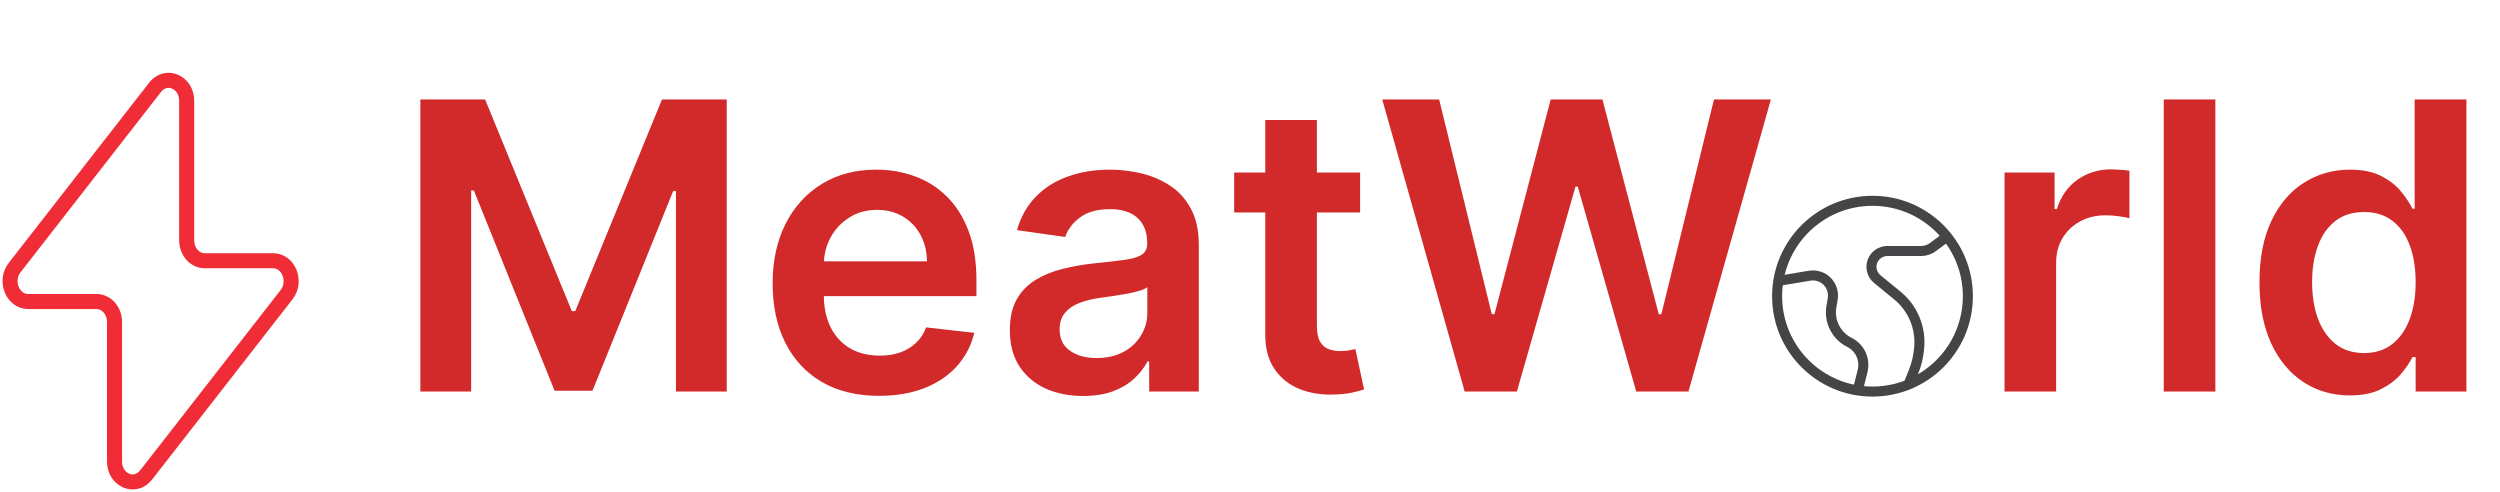 <svg width="249" height="49" viewBox="0 0 249 49" fill="none" xmlns="http://www.w3.org/2000/svg">
<path d="M194 23.5L192.533 24.6C192.187 24.86 191.766 25 191.333 25H187.975C187.65 25 187.332 25.101 187.066 25.288C186.8 25.476 186.599 25.741 186.489 26.048C186.38 26.354 186.368 26.687 186.455 27C186.542 27.314 186.724 27.593 186.976 27.799L188.976 29.435C189.751 30.069 190.354 30.886 190.732 31.813C191.11 32.74 191.25 33.746 191.14 34.741L191.12 34.921C191.04 35.637 190.865 36.339 190.597 37.008L190 38.5M177 28L180.238 27.46C180.552 27.408 180.874 27.431 181.177 27.528C181.481 27.625 181.756 27.793 181.982 28.018C182.207 28.244 182.375 28.519 182.472 28.823C182.569 29.126 182.592 29.448 182.54 29.762L182.405 30.569C182.288 31.273 182.4 31.996 182.724 32.632C183.048 33.267 183.567 33.783 184.205 34.102C184.715 34.356 185.122 34.777 185.36 35.295C185.598 35.812 185.652 36.396 185.513 36.948L185 39" stroke="#454446"/>
<path d="M186.5 39C191.747 39 196 34.747 196 29.5C196 24.253 191.747 20 186.5 20C181.253 20 177 24.253 177 29.5C177 34.747 181.253 39 186.5 39Z" stroke="#454446"/>
<path d="M1.452 26.66L15.448 8.694C16.542 7.288 18.594 8.162 18.594 10.034V23.94C18.594 25.06 19.398 25.97 20.392 25.97H27.2C28.746 25.97 29.57 28.03 28.548 29.342L14.552 47.308C13.458 48.712 11.406 47.838 11.406 45.966V32.06C11.406 30.94 10.6 30.03 9.608 30.03H2.8C1.254 30.03 0.43 27.972 1.452 26.66Z" stroke="#F02C36" stroke-width="1.5" stroke-linecap="round" stroke-linejoin="round"/>
<path d="M41.869 9.909H48.318L56.955 30.989H57.295L65.932 9.909H72.381V39H67.324V19.014H67.054L59.014 38.915H55.236L47.196 18.972H46.926V39H41.869V9.909ZM87.551 39.426C85.364 39.426 83.474 38.972 81.883 38.062C80.302 37.144 79.085 35.847 78.233 34.17C77.381 32.485 76.954 30.501 76.954 28.219C76.954 25.974 77.381 24.005 78.233 22.31C79.095 20.605 80.297 19.279 81.841 18.332C83.385 17.376 85.198 16.898 87.281 16.898C88.626 16.898 89.895 17.116 91.088 17.551C92.291 17.977 93.351 18.64 94.27 19.54C95.198 20.439 95.927 21.585 96.457 22.977C96.988 24.36 97.253 26.008 97.253 27.921V29.497H79.369V26.031H92.324C92.314 25.046 92.101 24.171 91.685 23.403C91.268 22.627 90.686 22.016 89.938 21.571C89.199 21.126 88.337 20.903 87.352 20.903C86.301 20.903 85.378 21.159 84.582 21.671C83.787 22.172 83.167 22.835 82.722 23.659C82.286 24.474 82.063 25.368 82.054 26.344V29.369C82.054 30.638 82.286 31.727 82.75 32.636C83.214 33.536 83.863 34.227 84.696 34.71C85.529 35.184 86.505 35.42 87.622 35.42C88.37 35.42 89.047 35.316 89.653 35.108C90.26 34.89 90.785 34.573 91.23 34.156C91.675 33.74 92.011 33.224 92.239 32.608L97.04 33.148C96.737 34.417 96.159 35.525 95.307 36.472C94.464 37.409 93.385 38.138 92.068 38.659C90.752 39.17 89.246 39.426 87.551 39.426ZM107.881 39.44C106.499 39.44 105.254 39.194 104.146 38.702C103.047 38.2 102.176 37.461 101.532 36.486C100.897 35.51 100.58 34.308 100.58 32.878C100.58 31.647 100.808 30.629 101.262 29.824C101.717 29.019 102.337 28.375 103.123 27.892C103.909 27.409 104.794 27.044 105.779 26.798C106.773 26.543 107.801 26.358 108.862 26.244C110.14 26.112 111.177 25.993 111.972 25.889C112.768 25.776 113.345 25.605 113.705 25.378C114.075 25.141 114.259 24.776 114.259 24.284V24.199C114.259 23.129 113.942 22.3 113.308 21.713C112.673 21.126 111.759 20.832 110.566 20.832C109.307 20.832 108.308 21.107 107.569 21.656C106.84 22.206 106.347 22.854 106.092 23.602L101.29 22.921C101.669 21.595 102.294 20.487 103.165 19.597C104.037 18.697 105.102 18.025 106.362 17.579C107.621 17.125 109.013 16.898 110.538 16.898C111.589 16.898 112.635 17.021 113.677 17.267C114.719 17.513 115.67 17.921 116.532 18.489C117.394 19.047 118.085 19.81 118.606 20.776C119.136 21.741 119.401 22.949 119.401 24.398V39H114.458V36.003H114.288C113.975 36.609 113.535 37.177 112.967 37.707C112.408 38.228 111.702 38.65 110.85 38.972C110.007 39.284 109.018 39.44 107.881 39.44ZM109.217 35.662C110.249 35.662 111.144 35.458 111.901 35.051C112.659 34.635 113.241 34.085 113.648 33.403C114.065 32.722 114.273 31.978 114.273 31.173V28.602C114.112 28.735 113.838 28.858 113.45 28.972C113.071 29.085 112.645 29.185 112.171 29.27C111.698 29.355 111.229 29.431 110.765 29.497C110.301 29.563 109.898 29.62 109.558 29.668C108.79 29.772 108.104 29.942 107.498 30.179C106.892 30.416 106.414 30.747 106.063 31.173C105.713 31.59 105.538 32.13 105.538 32.793C105.538 33.74 105.883 34.455 106.575 34.938C107.266 35.42 108.147 35.662 109.217 35.662ZM135.467 17.182V21.159H122.924V17.182H135.467ZM126.021 11.954H131.163V32.438C131.163 33.129 131.267 33.659 131.475 34.028C131.693 34.388 131.977 34.635 132.327 34.767C132.678 34.9 133.066 34.966 133.492 34.966C133.814 34.966 134.108 34.942 134.373 34.895C134.647 34.847 134.856 34.805 134.998 34.767L135.864 38.787C135.59 38.882 135.197 38.986 134.685 39.099C134.183 39.213 133.568 39.279 132.839 39.298C131.551 39.336 130.391 39.142 129.359 38.716C128.326 38.28 127.507 37.608 126.901 36.699C126.305 35.79 126.011 34.653 126.021 33.29V11.954ZM145.882 39L137.672 9.909H143.339L148.581 31.287H148.851L154.447 9.909H159.604L165.214 31.301H165.47L170.712 9.909H176.379L168.169 39H162.97L157.146 18.588H156.919L151.081 39H145.882ZM199.65 39V17.182H204.636V20.818H204.863C205.261 19.559 205.942 18.588 206.908 17.906C207.884 17.215 208.996 16.869 210.246 16.869C210.531 16.869 210.848 16.884 211.198 16.912C211.558 16.931 211.856 16.964 212.093 17.011V21.741C211.875 21.666 211.53 21.599 211.056 21.543C210.592 21.476 210.142 21.443 209.707 21.443C208.769 21.443 207.926 21.647 207.178 22.054C206.44 22.452 205.857 23.006 205.431 23.716C205.005 24.426 204.792 25.245 204.792 26.173V39H199.65ZM220.651 9.909V39H215.509V9.909H220.651ZM234.036 39.383C232.321 39.383 230.787 38.943 229.433 38.062C228.079 37.182 227.009 35.903 226.223 34.227C225.437 32.551 225.044 30.515 225.044 28.119C225.044 25.695 225.442 23.65 226.237 21.983C227.042 20.307 228.126 19.043 229.49 18.19C230.854 17.329 232.374 16.898 234.05 16.898C235.328 16.898 236.379 17.116 237.203 17.551C238.027 17.977 238.68 18.493 239.163 19.099C239.646 19.696 240.02 20.259 240.286 20.79H240.499V9.909H245.655V39H240.598V35.562H240.286C240.02 36.093 239.637 36.656 239.135 37.253C238.633 37.84 237.97 38.342 237.146 38.758C236.322 39.175 235.286 39.383 234.036 39.383ZM235.47 35.165C236.559 35.165 237.487 34.871 238.254 34.284C239.021 33.688 239.604 32.859 240.001 31.798C240.399 30.738 240.598 29.502 240.598 28.091C240.598 26.68 240.399 25.454 240.001 24.412C239.613 23.37 239.036 22.561 238.268 21.983C237.511 21.405 236.578 21.116 235.47 21.116C234.324 21.116 233.368 21.415 232.601 22.011C231.834 22.608 231.256 23.432 230.868 24.483C230.48 25.534 230.286 26.737 230.286 28.091C230.286 29.454 230.48 30.671 230.868 31.741C231.266 32.802 231.848 33.64 232.615 34.256C233.392 34.862 234.343 35.165 235.47 35.165Z" fill="#D22A2A"/>
</svg>

